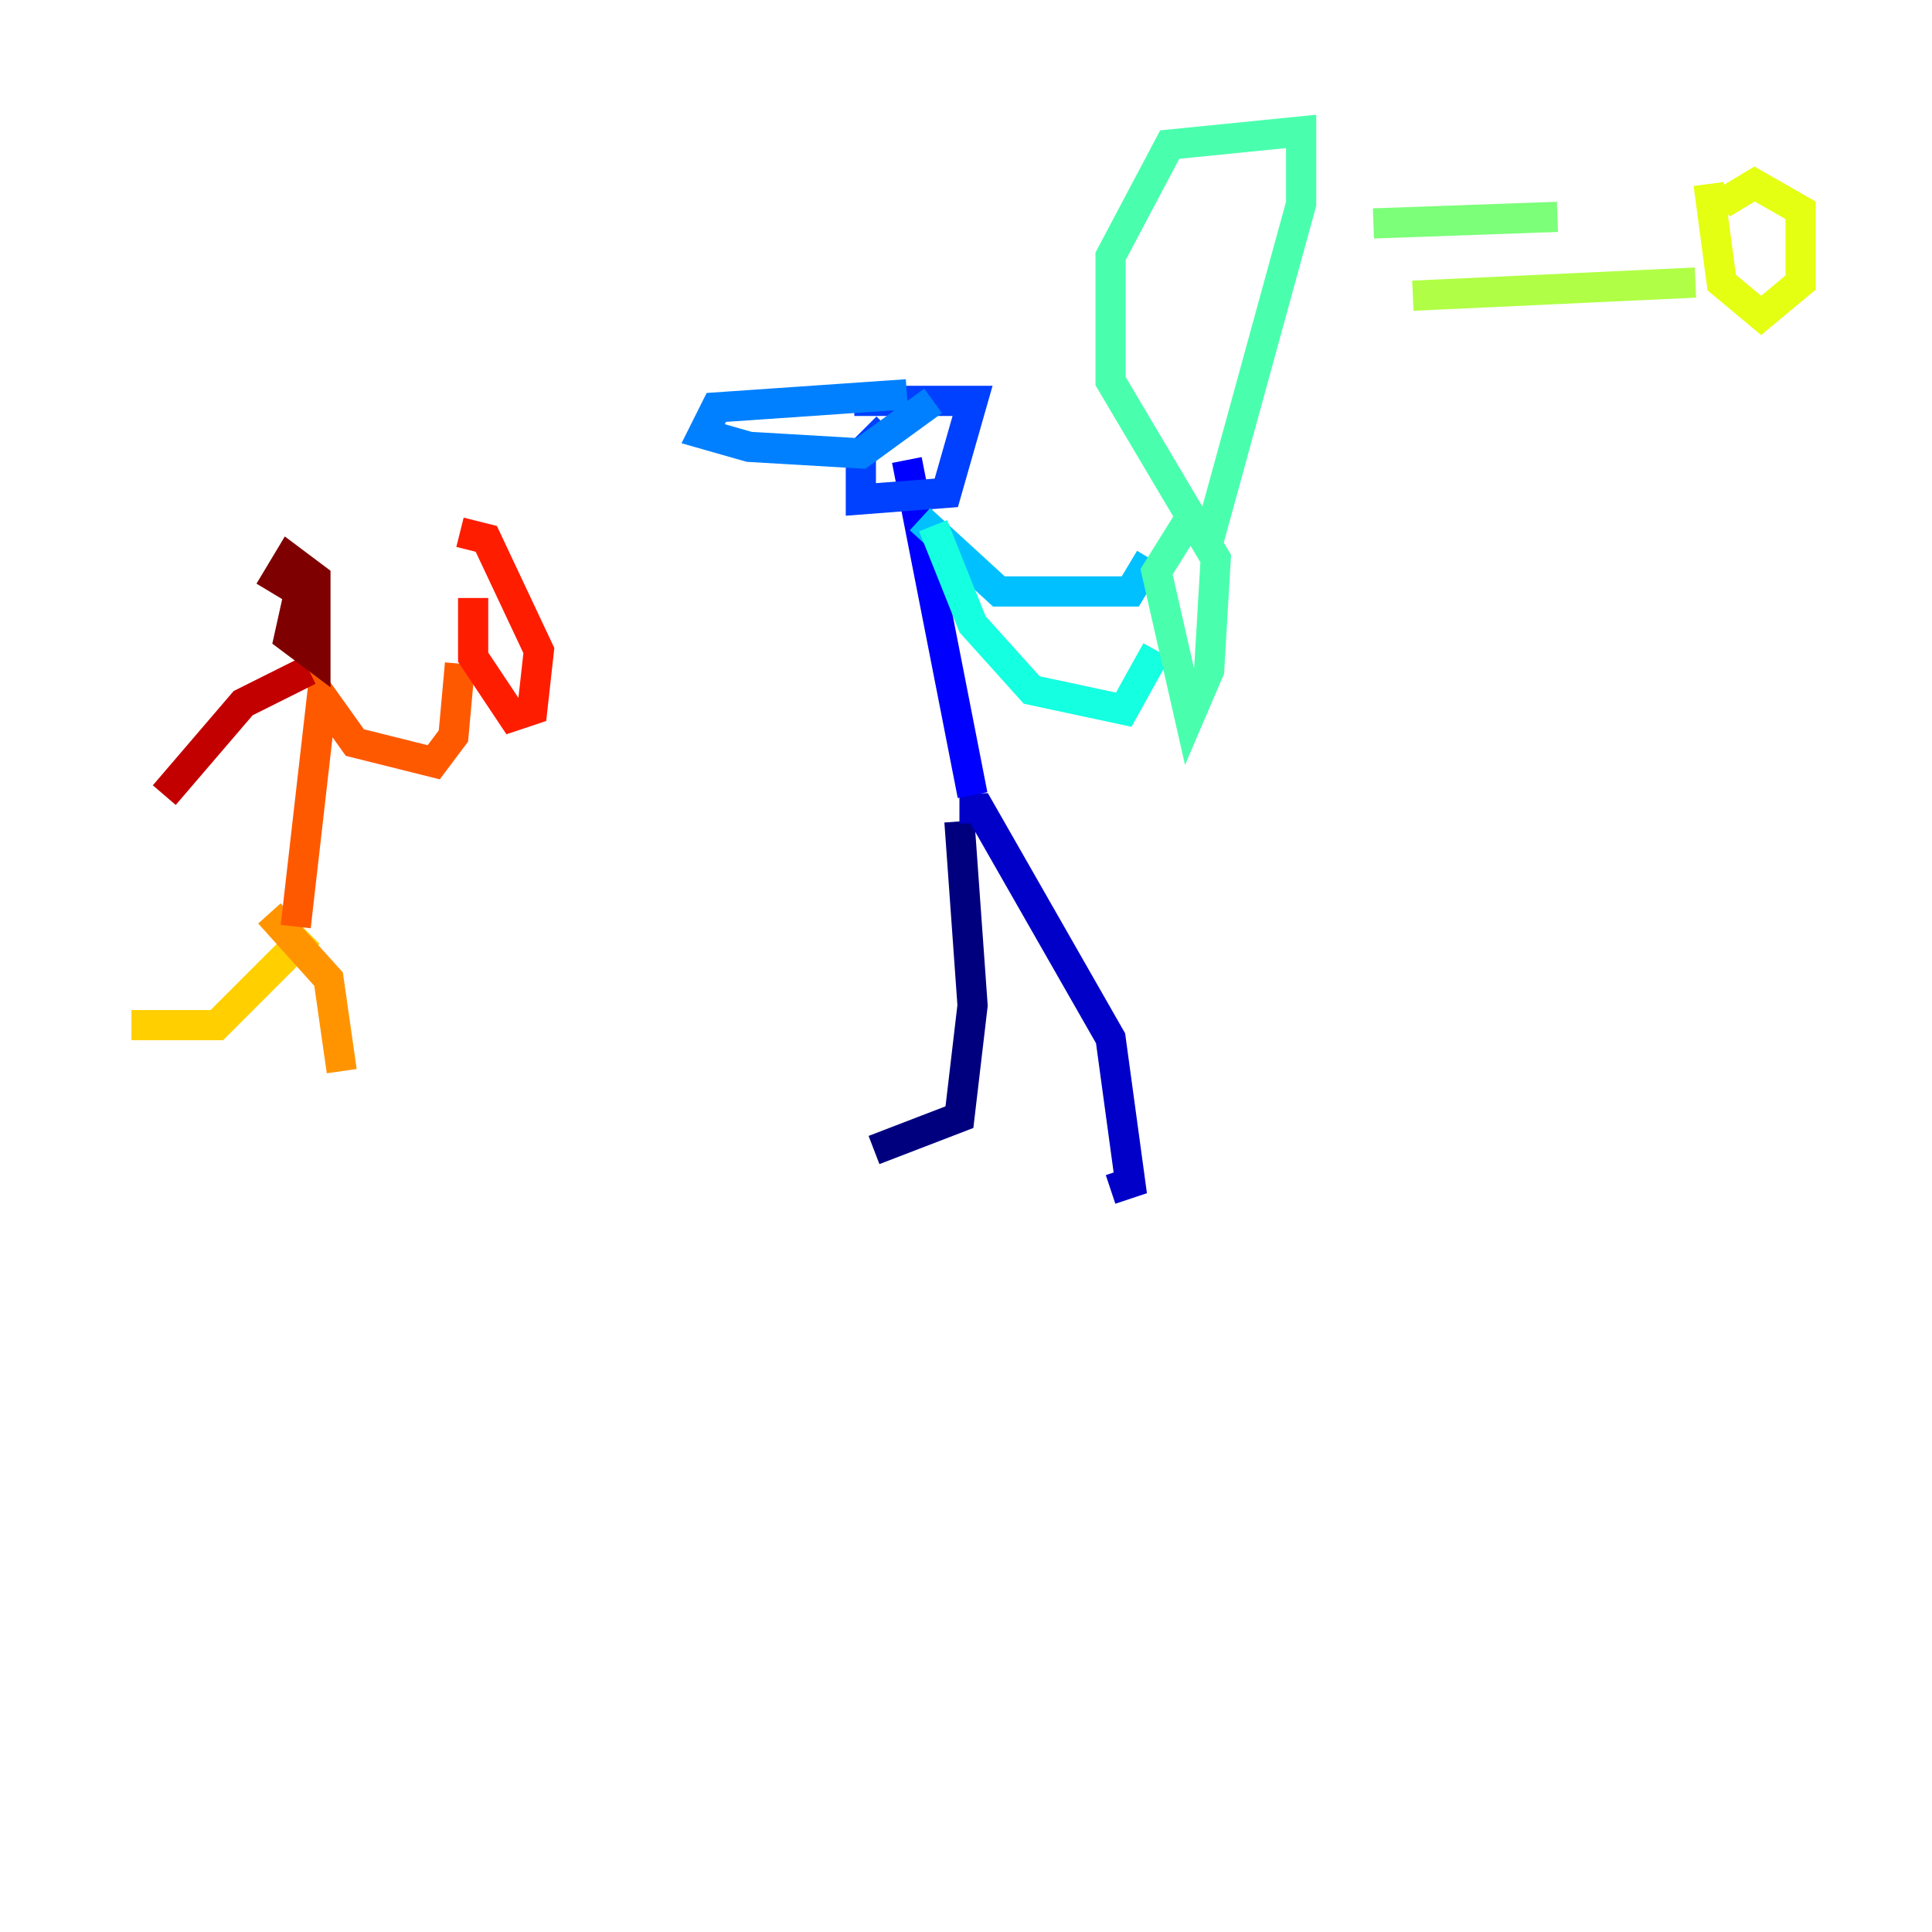 <?xml version="1.0" encoding="utf-8" ?>
<svg baseProfile="tiny" height="128" version="1.2" viewBox="0,0,128,128" width="128" xmlns="http://www.w3.org/2000/svg" xmlns:ev="http://www.w3.org/2001/xml-events" xmlns:xlink="http://www.w3.org/1999/xlink"><defs /><polyline fill="none" points="63.565,54.422 64.435,66.612 63.565,74.014 57.905,76.191" stroke="#00007f" stroke-width="2" /><polyline fill="none" points="63.565,53.551 64.871,53.551 73.578,68.789 74.884,78.367 73.578,78.803" stroke="#0000c8" stroke-width="2" /><polyline fill="none" points="64.435,52.68 60.082,30.476" stroke="#0000ff" stroke-width="2" /><polyline fill="none" points="58.776,28.299 57.034,30.041 57.034,33.088 62.694,32.653 64.435,26.558 56.599,26.558" stroke="#0040ff" stroke-width="2" /><polyline fill="none" points="60.082,26.122 47.456,26.993 46.585,28.735 49.633,29.605 57.034,30.041 61.823,26.558" stroke="#0080ff" stroke-width="2" /><polyline fill="none" points="60.952,34.395 66.177,39.184 74.884,39.184 76.191,37.007" stroke="#00c0ff" stroke-width="2" /><polyline fill="none" points="61.823,34.83 64.435,41.361 68.354,45.714 74.449,47.02 76.626,43.102" stroke="#15ffe1" stroke-width="2" /><polyline fill="none" points="78.803,34.395 76.626,37.878 78.803,47.456 80.109,44.408 80.544,37.007 73.578,25.252 73.578,16.98 77.497,9.578 86.204,8.707 86.204,13.497 80.109,35.701" stroke="#49ffad" stroke-width="2" /><polyline fill="none" points="90.993,14.803 103.184,14.367" stroke="#7cff79" stroke-width="2" /><polyline fill="none" points="93.605,19.592 112.326,18.721" stroke="#b0ff46" stroke-width="2" /><polyline fill="none" points="113.197,12.191 114.068,18.721 116.68,20.898 119.293,18.721 119.293,13.932 116.245,12.191 114.068,13.497" stroke="#e4ff12" stroke-width="2" /><polyline fill="none" points="20.463,61.823 14.367,67.918 8.707,67.918" stroke="#ffcf00" stroke-width="2" /><polyline fill="none" points="17.85,60.517 21.769,64.871 22.64,70.966" stroke="#ff9400" stroke-width="2" /><polyline fill="none" points="19.592,61.388 21.333,46.15 23.51,49.197 28.735,50.503 30.041,48.762 30.476,43.973" stroke="#ff5900" stroke-width="2" /><polyline fill="none" points="31.347,39.619 31.347,43.537 33.959,47.456 35.265,47.02 35.701,43.102 32.218,35.701 30.476,35.265" stroke="#ff1d00" stroke-width="2" /><polyline fill="none" points="20.463,44.408 16.109,46.585 10.884,52.68" stroke="#c30000" stroke-width="2" /><polyline fill="none" points="20.027,38.313 19.157,42.231 20.898,43.537 20.898,38.313 19.157,37.007 17.85,39.184" stroke="#7f0000" stroke-width="2" /></svg>